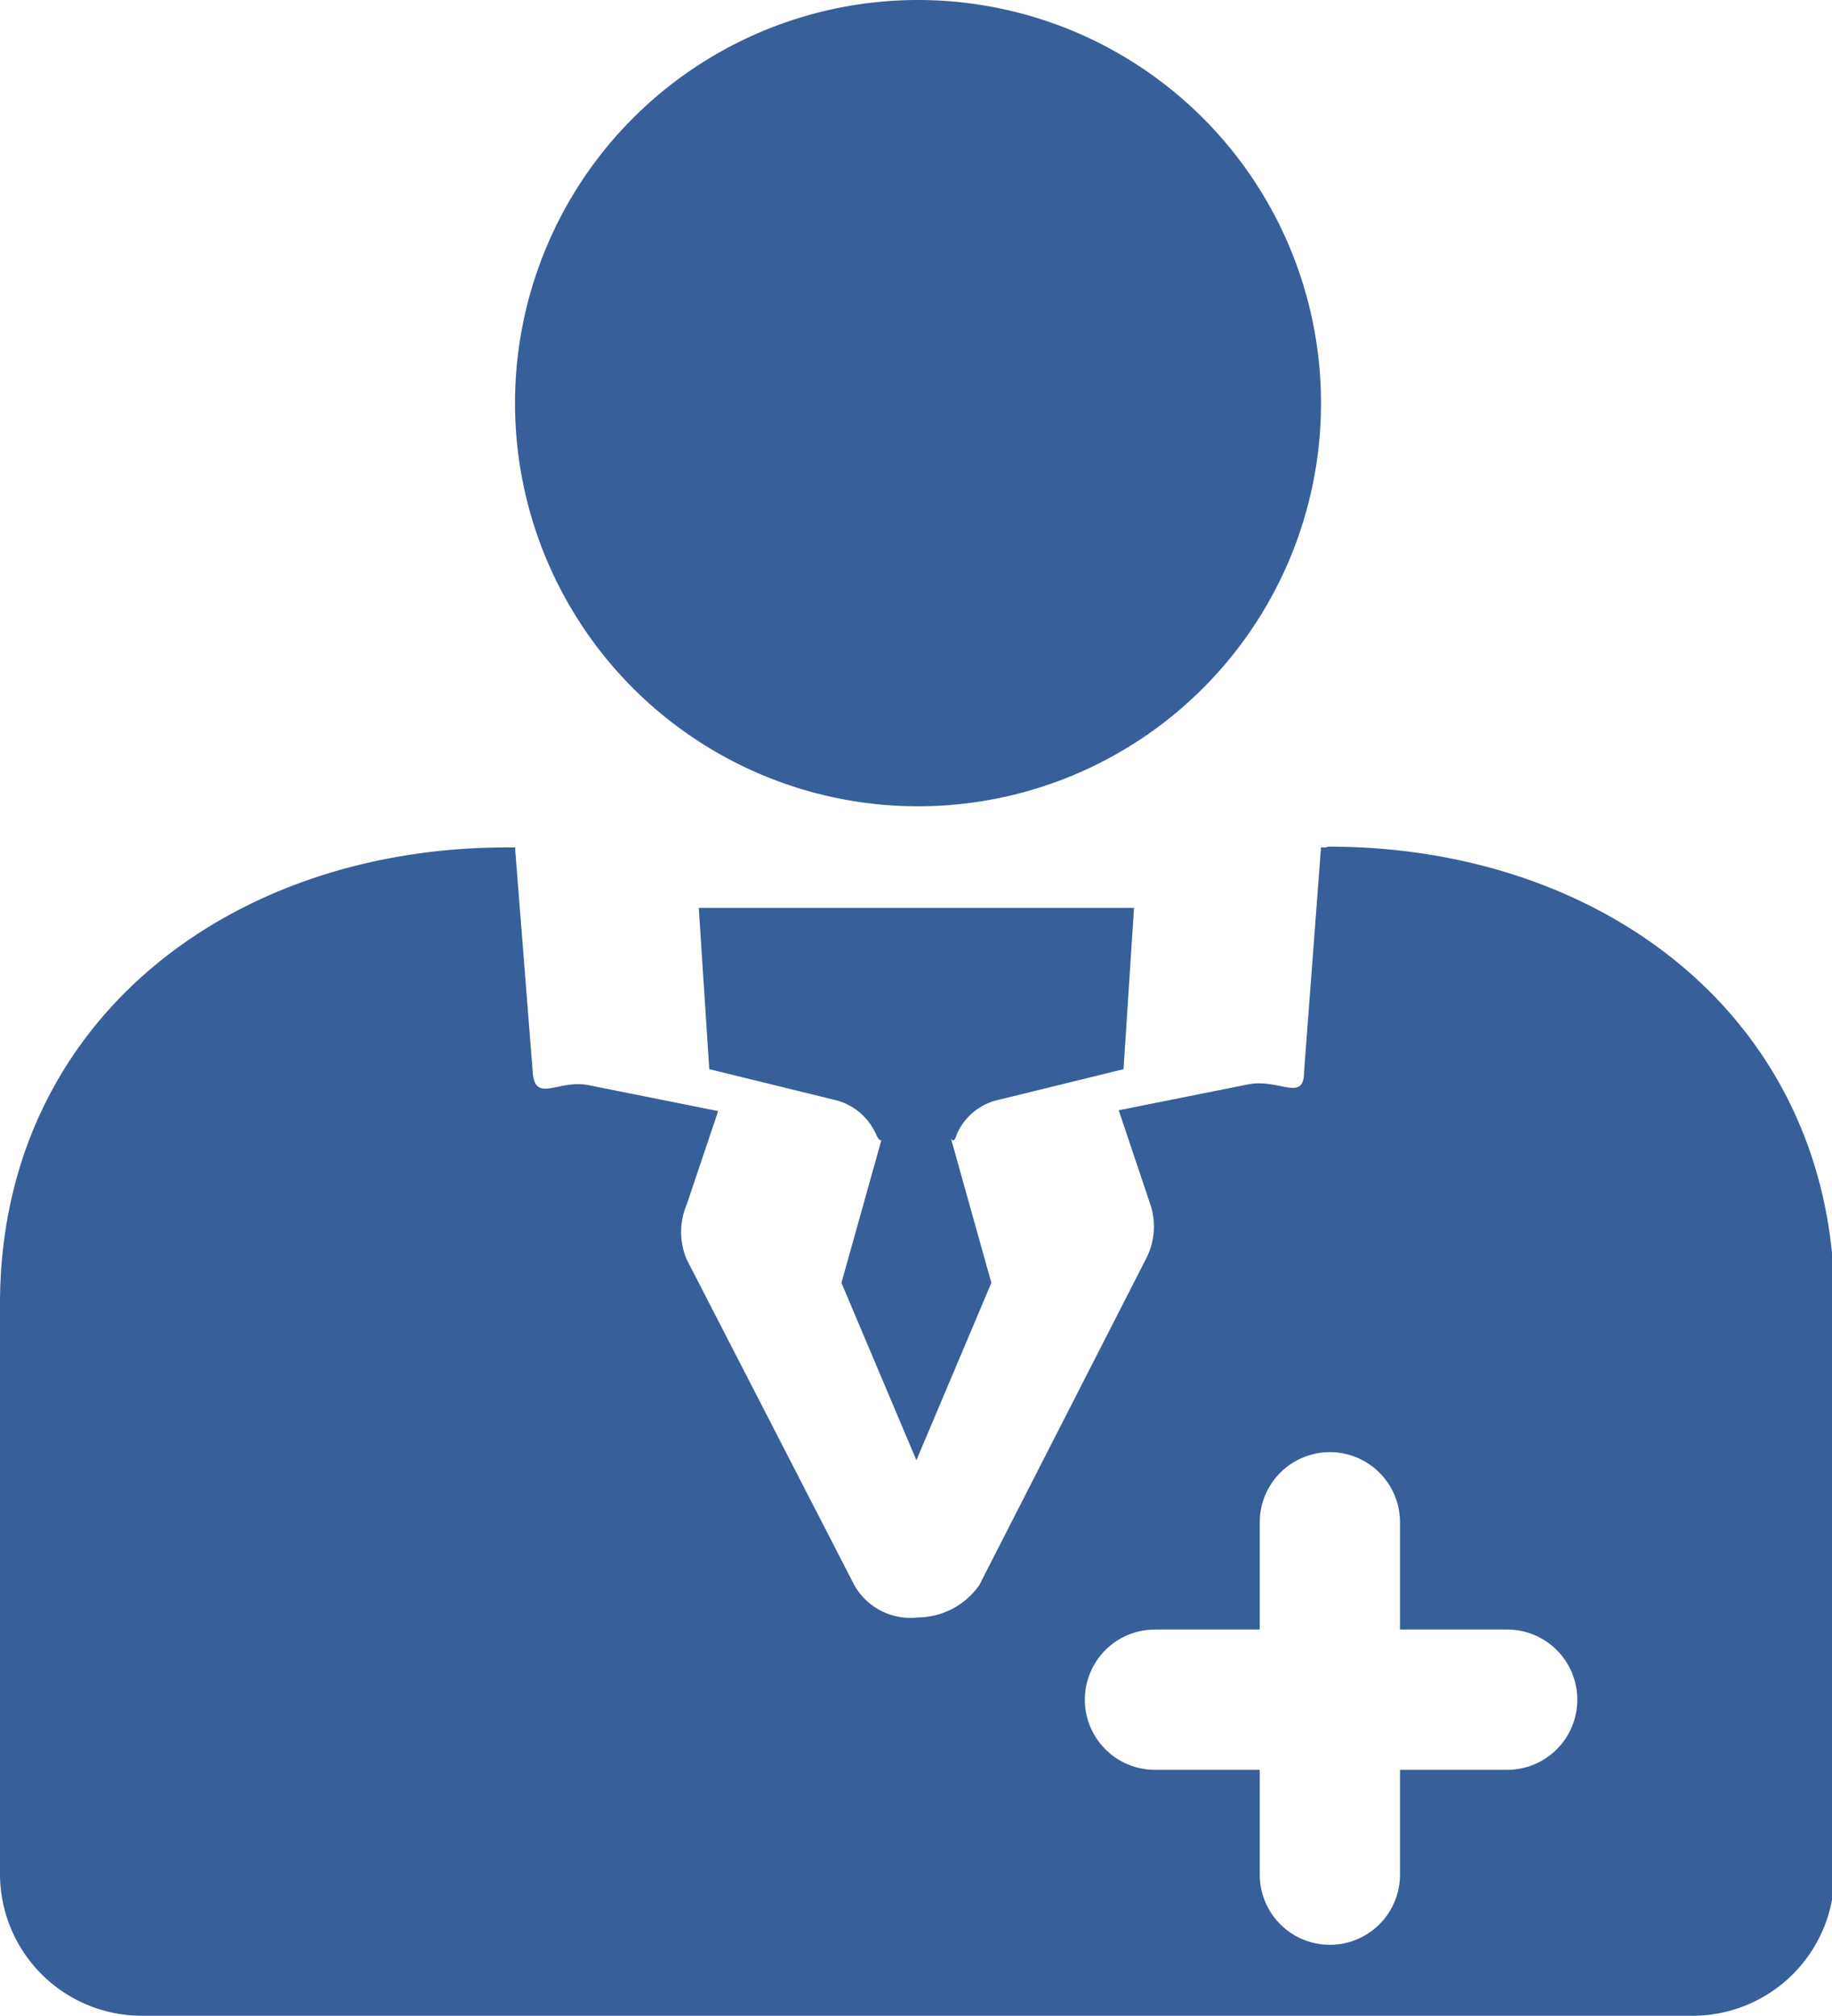 <svg xmlns="http://www.w3.org/2000/svg" viewBox="0 0 22.73 25"><defs><style>.cls-1{fill:#375f99;}</style></defs><title>can_lam_sang_icon</title><g id="Layer_2" data-name="Layer 2"><g id="Layer_1-2" data-name="Layer 1"><path class="cls-1" d="M16.39,5a5,5,0,1,1-5-5,5,5,0,0,1,5,5Zm0,0"/><path class="cls-1" d="M16.45,10.51h-.06l-.21,2.78c0,.39-.31.08-.7.16l-1.6.32.39,1.16a.87.87,0,0,1-.05.68l-2.07,4.05a.94.94,0,0,1-.76.4.8.8,0,0,1-.79-.4L8.52,15.62a.87.87,0,0,1,0-.68l.39-1.16-1.6-.32c-.38-.08-.67.23-.7-.16l-.22-2.79H6.29C2.82,10.51,0,12.7,0,16.17v7.06A1.76,1.76,0,0,0,1.76,25H21a1.76,1.76,0,0,0,1.76-1.76V16.15c0-3.46-2.81-5.65-6.28-5.65ZM18.7,21.95H17.37v1.3a.87.87,0,1,1-1.74,0v-1.3h-1.3a.87.87,0,1,1,0-1.74h1.3V18.88a.87.87,0,1,1,1.74,0v1.33H18.7a.87.87,0,1,1,0,1.74Zm0,0"/><path class="cls-1" d="M12.35,13.65l1.59-.39.13-2H8.67l.13,2,1.59.39a.75.75,0,0,1,.48.42c.1.22.13-.15.06.09l-.49,1.75.93,2.2.93-2.2-.49-1.75c-.07-.24,0,.13.06-.09a.74.74,0,0,1,.48-.42Zm0,0"/></g></g></svg>